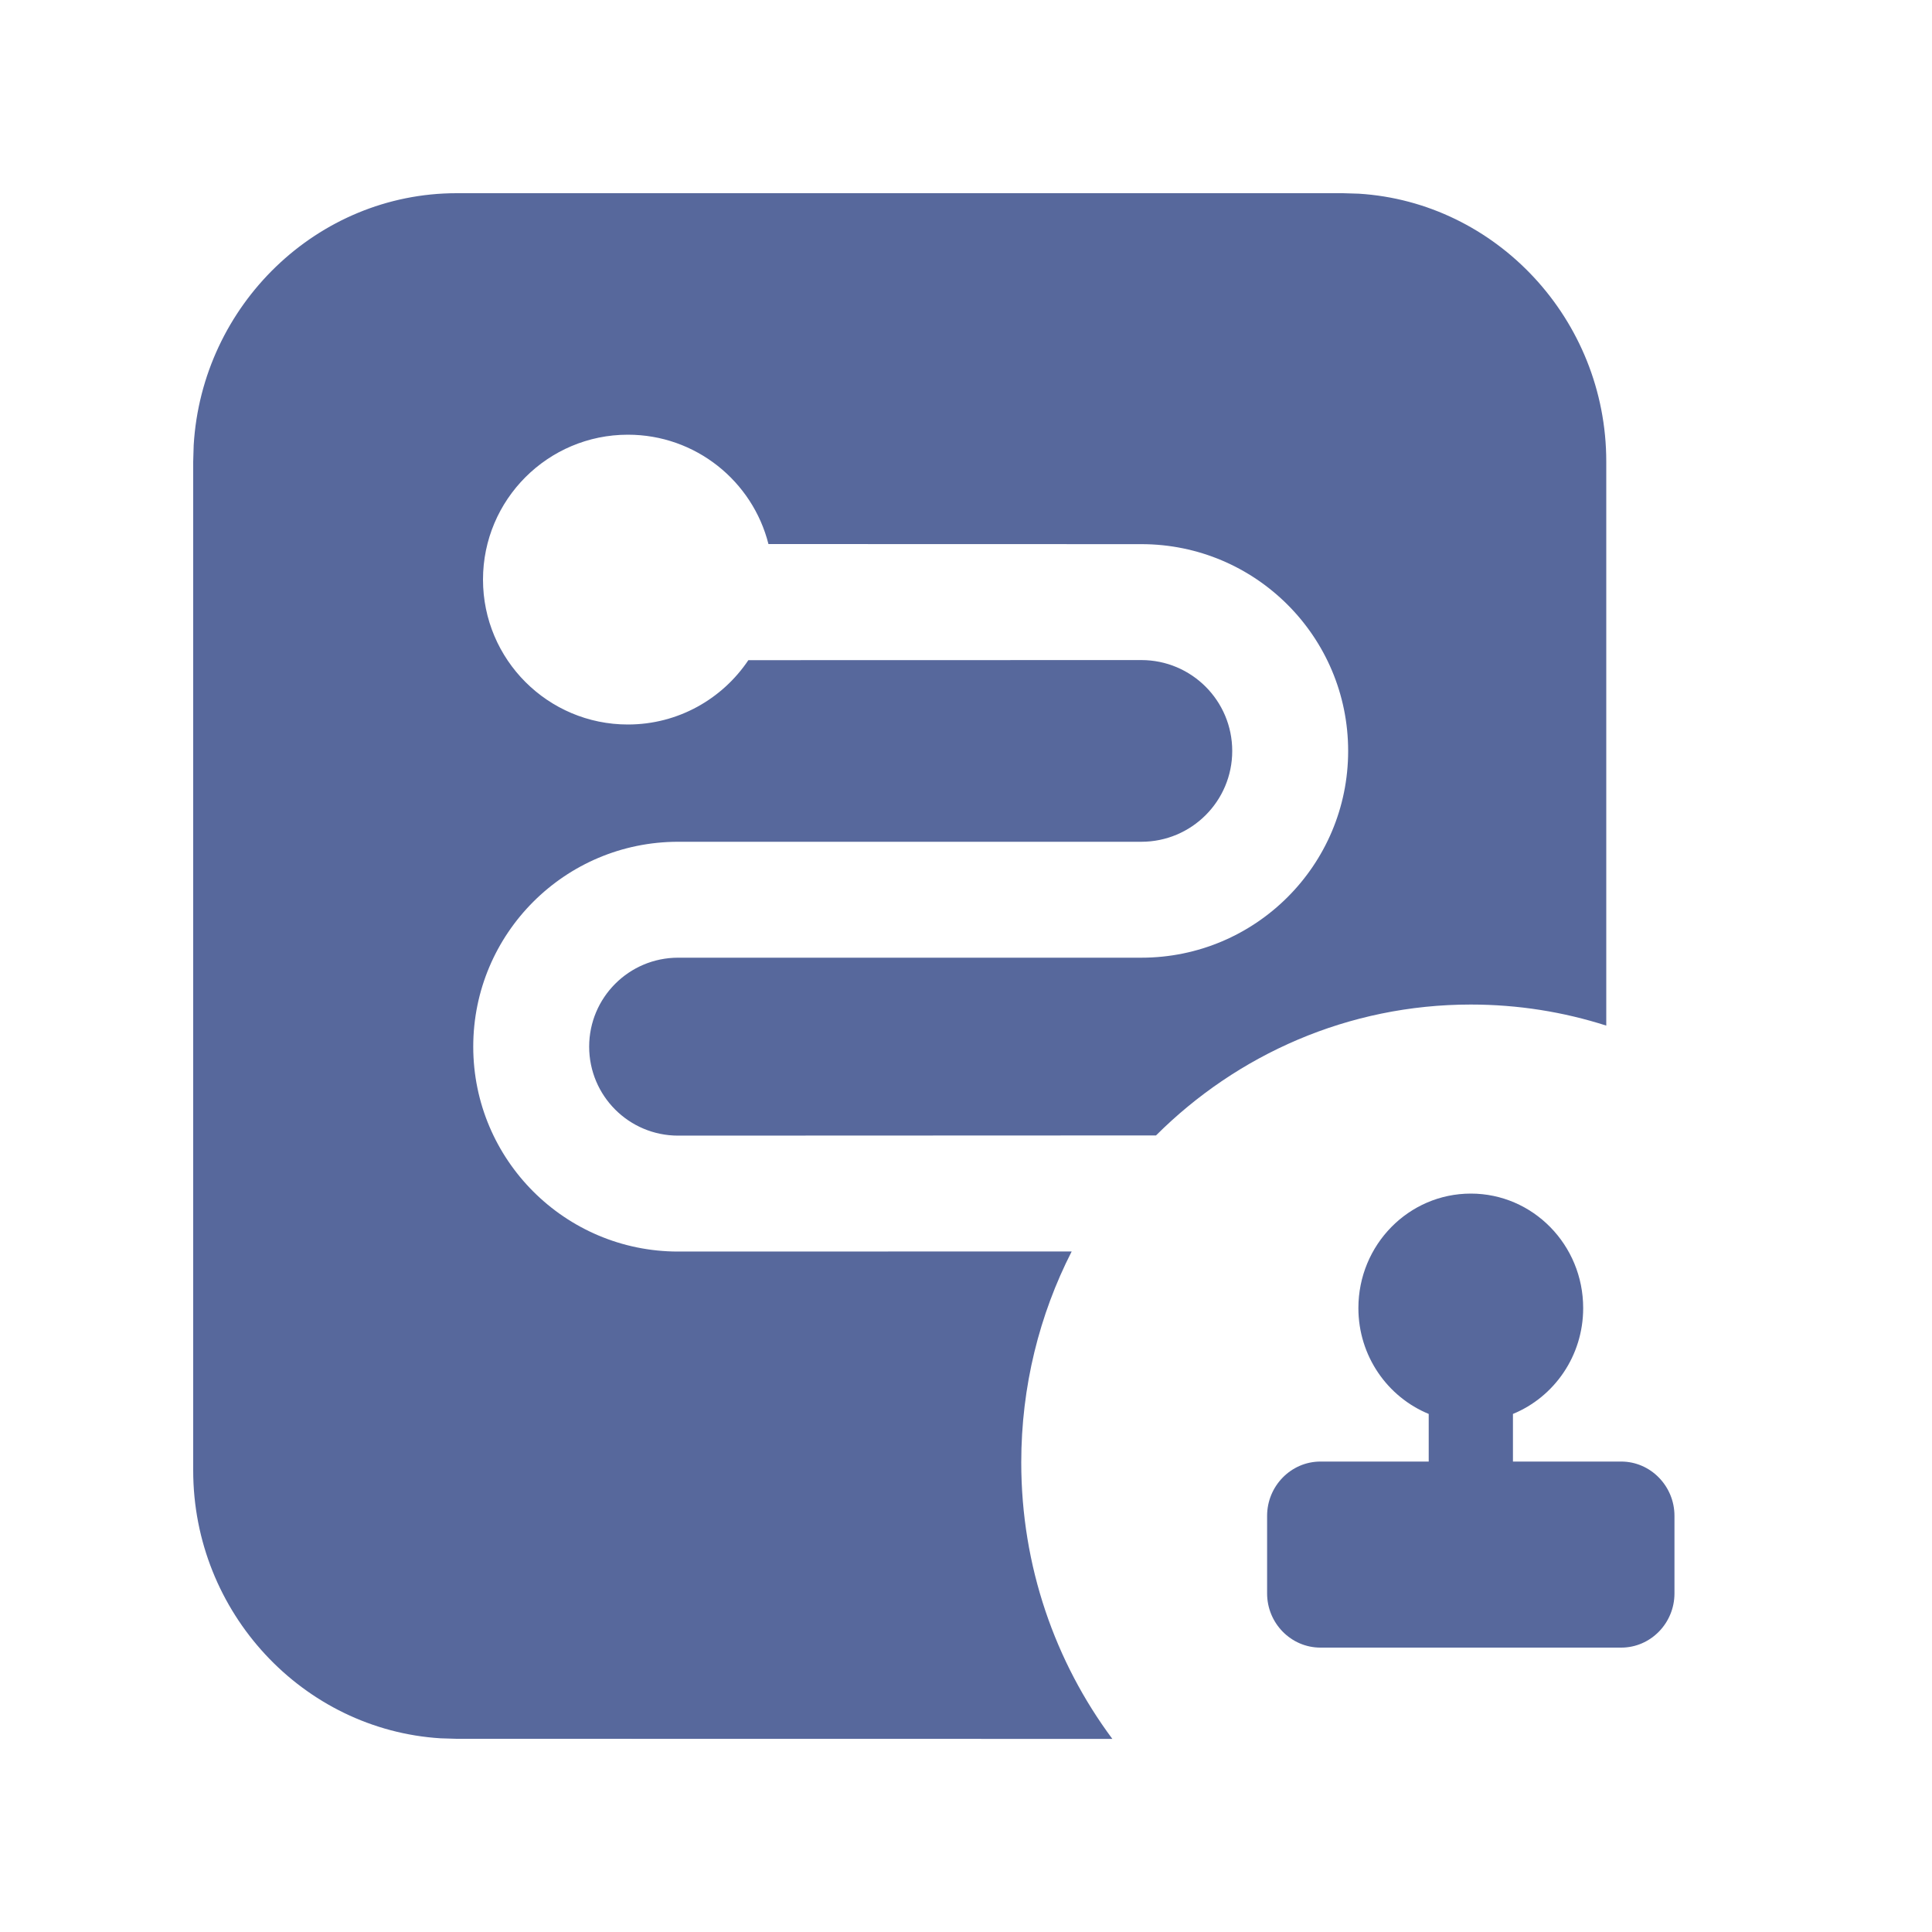 <?xml version="1.0" encoding="UTF-8"?>
<svg width="20px" height="20px" viewBox="0 0 20 20" version="1.1" xmlns="http://www.w3.org/2000/svg" xmlns:xlink="http://www.w3.org/1999/xlink">
    <title>easyhub-online-approval-second-menu</title>
    <g id="easyhub-online-approval-second-menu" stroke="none" stroke-width="1" fill="none" fill-rule="evenodd">
        <path d="M11.815,6.833 C12.335,6.833 12.756,7.254 12.756,7.774 C12.756,8.293 12.335,8.714 11.815,8.714 L7.02,8.714 C5.849,8.714 4.899,9.664 4.899,10.835 C4.899,12.006 5.849,12.956 7.02,12.956 L11.094,12.955 C10.76,13.609 10.572,14.352 10.572,15.139 C10.572,16.214 10.923,17.205 11.515,18.001 L4.727,18 L4.562,17.995 C3.138,17.907 2,16.694 2,15.222 L2,4.778 L2.005,4.609 C2.091,3.159 3.283,2 4.727,2 L13.901,2 L14.066,2.005 C15.489,2.093 16.628,3.307 16.628,4.778 L16.628,10.617 C16.185,10.475 15.714,10.399 15.226,10.399 C13.957,10.399 12.807,10.916 11.967,11.754 L7.02,11.756 C6.511,11.756 6.099,11.344 6.099,10.835 C6.099,10.327 6.511,9.914 7.02,9.914 L11.815,9.914 C12.997,9.914 13.956,8.956 13.956,7.774 C13.956,6.591 12.997,5.633 11.815,5.633 L7.955,5.632 C7.791,4.982 7.202,4.5 6.5,4.5 C5.672,4.5 5,5.172 5,6 C5,6.828 5.672,7.5 6.5,7.5 C7.02,7.5 7.478,7.235 7.747,6.834 L11.815,6.833 Z" id="形状结合" fill="#57689C"></path>
        <polygon id="Clip-10" points="10.572 10.399 19.88 10.399 19.88 19.88 10.572 19.88"></polygon>
        <path d="M14.062,13.541 C14.062,14.038 14.364,14.462 14.79,14.637 L14.79,14.637 L14.79,15.13 L13.669,15.13 C13.365,15.13 13.117,15.383 13.117,15.692 L13.117,15.692 L13.117,16.495 C13.117,16.804 13.365,17.056 13.669,17.056 L13.669,17.056 L16.783,17.056 C17.086,17.056 17.334,16.804 17.334,16.495 L17.334,16.495 L17.334,15.692 C17.334,15.383 17.086,15.13 16.783,15.13 L16.783,15.13 L15.662,15.13 L15.662,14.637 C16.088,14.462 16.389,14.038 16.389,13.541 L16.389,13.541 C16.389,12.886 15.868,12.356 15.226,12.356 L15.226,12.356 C14.583,12.356 14.062,12.886 14.062,13.541" id="Clip-12" fill="#57689C"></path>
    </g>
</svg>